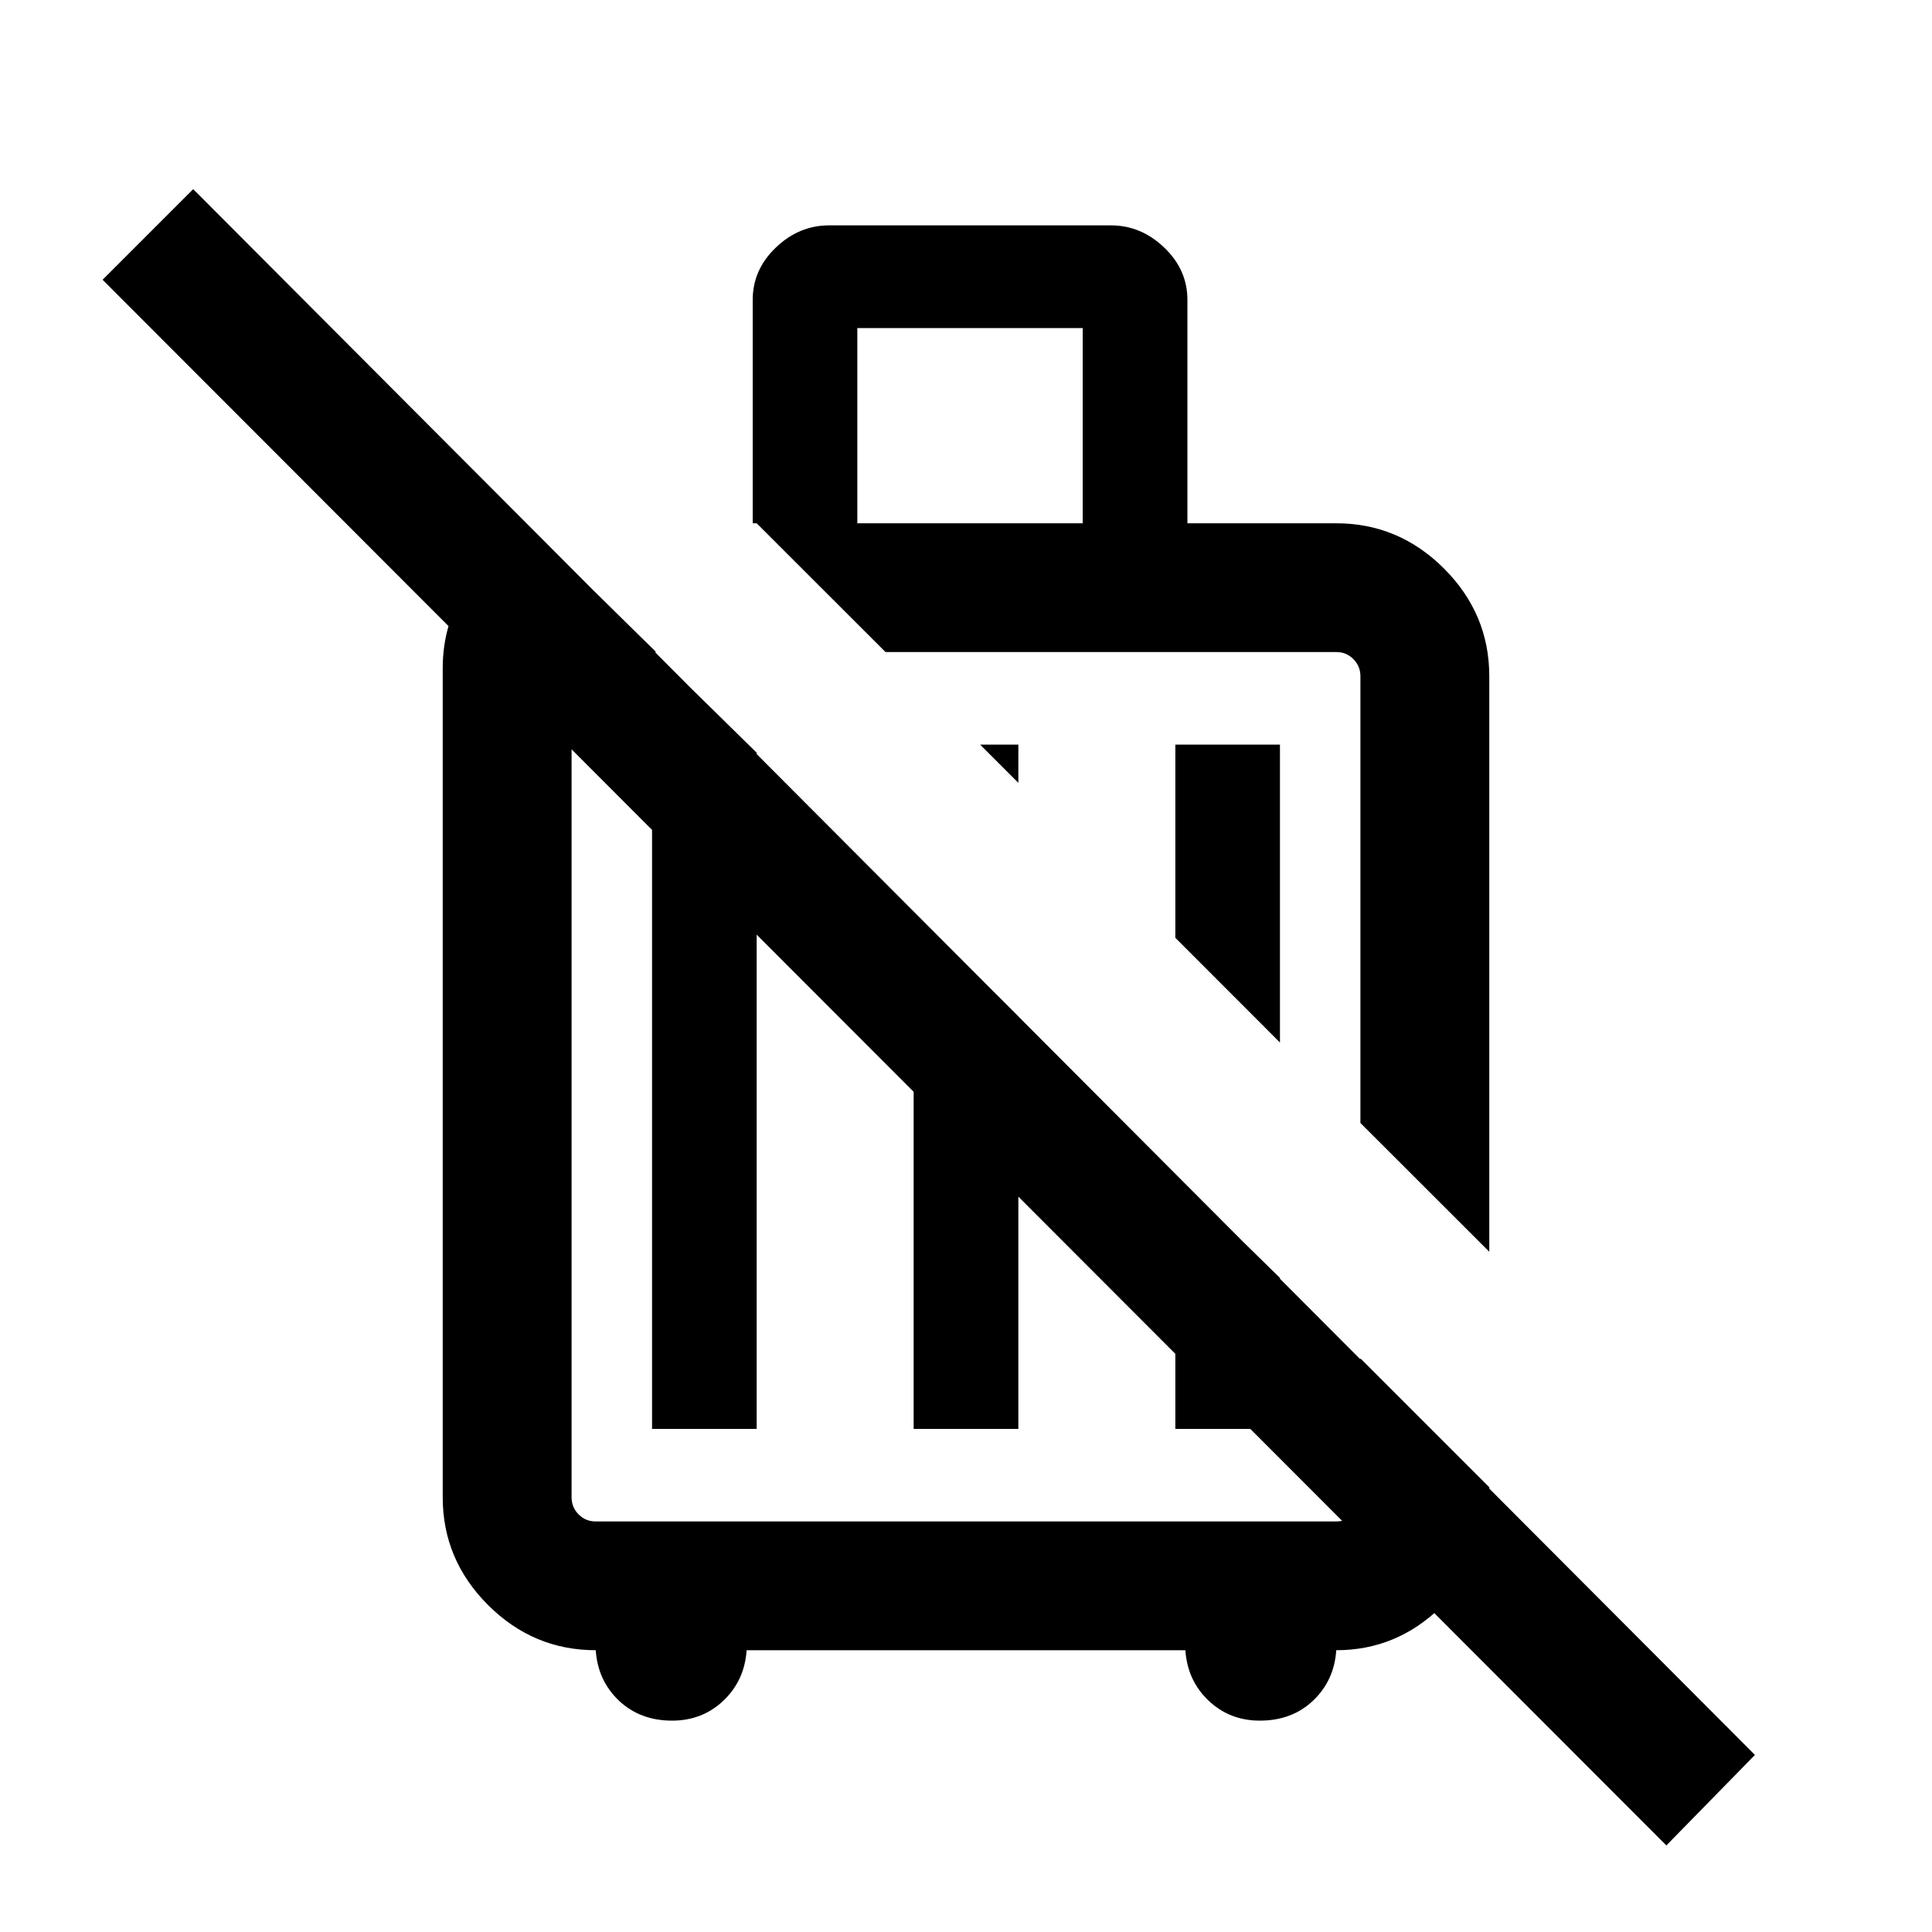 <svg xmlns="http://www.w3.org/2000/svg" viewBox="0 0 20 20"><path d="m15.417 12.958-1.334-1.333V7q0-.104-.073-.177-.072-.073-.177-.073H9.167L7.833 5.417h-.041V3.104q0-.312.239-.541.24-.23.552-.23H11.5q.312 0 .552.23.24.229.24.541v2.313h1.541q.646 0 1.115.468.469.469.469 1.115Zm-2.167-2.166-1.083-1.084v-2h1.083Zm-2.708-2.688-.396-.396h.396ZM8.875 5.417h2.333V3.396H8.875ZM6.958 17.812q-.333 0-.552-.208-.218-.208-.239-.521-.646 0-1.115-.468-.469-.469-.469-1.115V6.917q0-.479.261-.855.26-.374.698-.541l1.25 1.229h-.625q-.105 0-.177.073-.073.073-.073.177v8.5q0 .104.073.177.072.073.177.073h7.666q.105 0 .177-.073.073-.073.073-.177v-1.438l1.334 1.334v.166q-.042.626-.5 1.073-.459.448-1.084.448-.021.313-.239.521-.219.208-.552.208-.313 0-.532-.208-.218-.208-.239-.521H7.729q-.021.313-.239.521-.219.208-.532.208Zm10.292 1.292L1.062 2.896 2 1.958l16.167 16.209Zm-10.5-4.312V6.729l1.083 1.063v7Zm2.708-5.354 1.084 1.083v4.271H9.458Zm2.709 2.729 1.083 1.062v1.563h-1.083Zm-.521-2.979Zm-1.854 2.437Z"/></svg>
